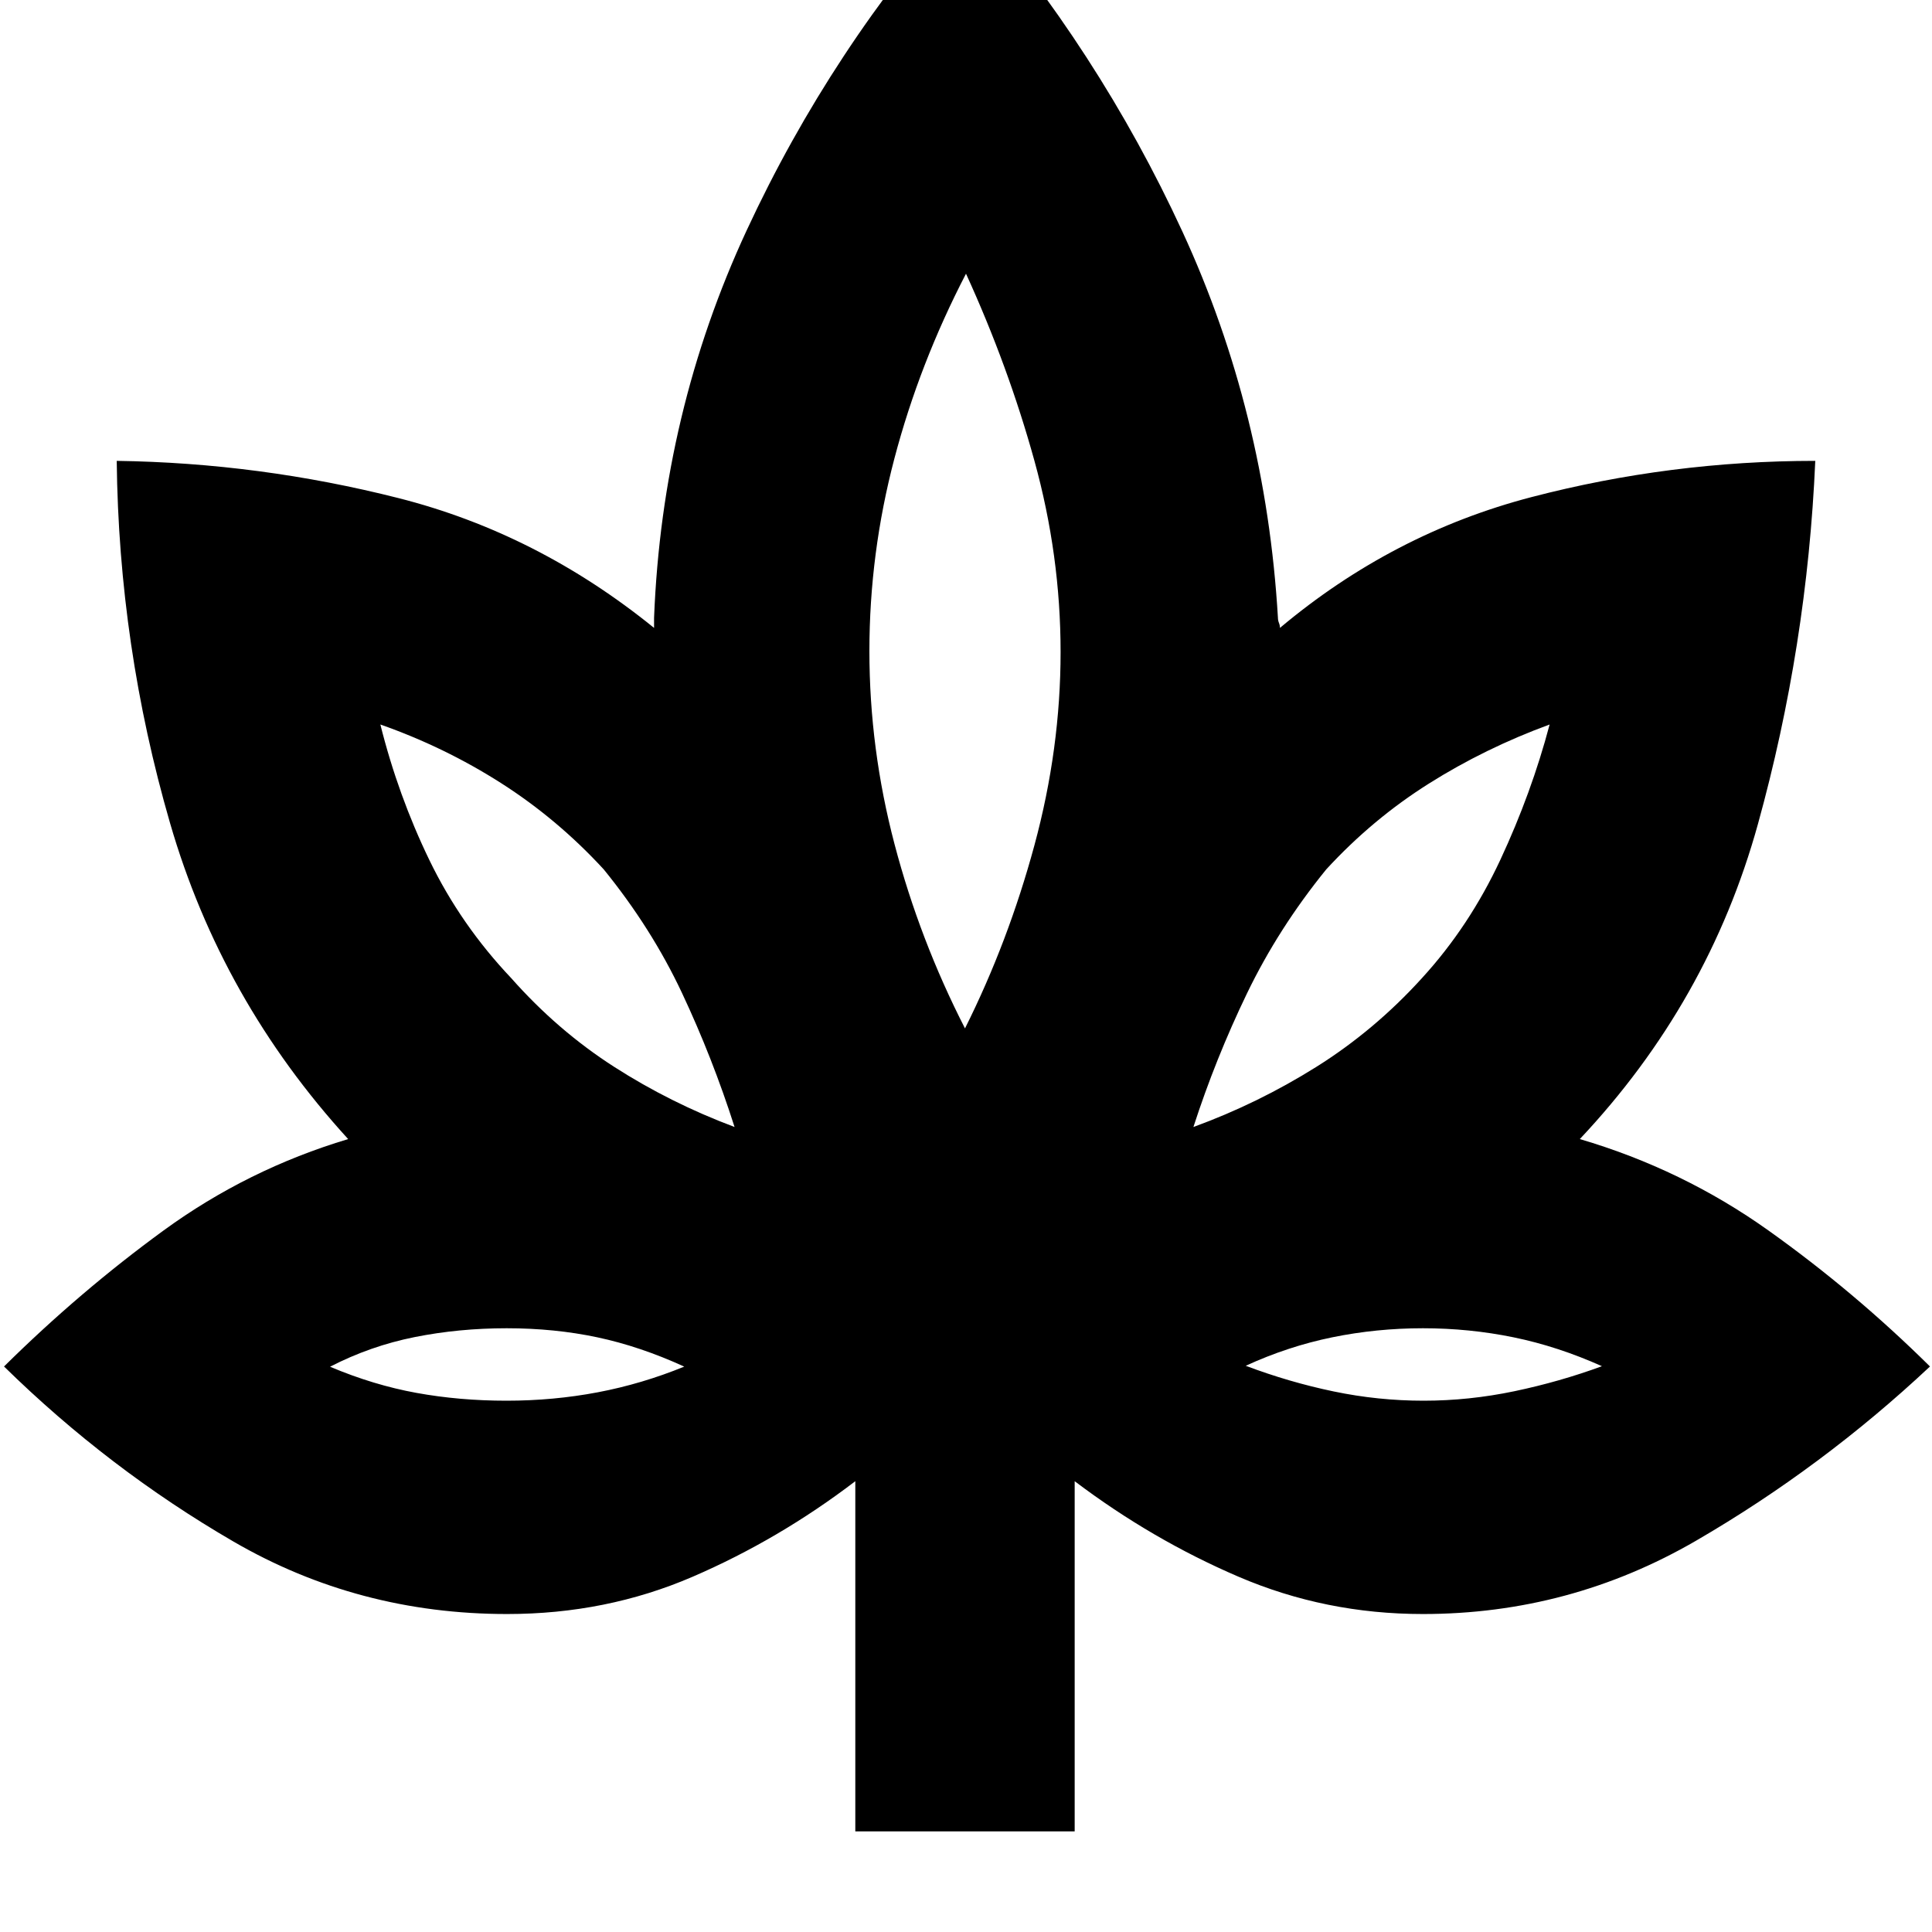 <svg xmlns="http://www.w3.org/2000/svg" height="20" viewBox="0 -960 960 960" width="20"><path d="M425-50v-174q-38 29-80.89 47.5T252-158q-73.93 0-135.97-36Q54-230 2-281q37.61-37.2 79.3-67.6Q123-379 173-394q-63-69-88.5-157T58-731q71 1 140 18.5T325-648v-5q4-102 46-192.5T480-1011q66 76 107.5 166T635-653q0 1.25.5 2.5t.5 2.5q56-47 125-65t141-18q-4 92-28.5 180.5T785-394q51 15 93.7 45.4 42.69 30.4 80.3 67.6-53.46 50.12-116.23 86.56Q780-158 707-158q-48.36 0-91.5-18.5Q572.37-195 534-224v174H425Zm-60-350q-11-34.42-26.11-66.57Q323.78-498.72 300-528q-23-25-51.02-42.88Q220.96-588.76 189-600q8.83 35.28 24.37 67.4Q228.92-500.47 254-474q23 26 51 44t60 30ZM251.64-264q23.36 0 45.36-4.17 22-4.18 43-12.77-22-10.06-43.22-14.56t-45-4.5Q228-300 206-295.6t-42 14.72q21.61 9.13 42.95 13 21.33 3.88 44.69 3.88ZM479.5-449q21.5-43 34.5-91t13-96q0-48-13-95.03-13-47.02-34-92.97-23.17 44.68-35.58 91.84Q432-685 432-636.5t12.5 96q12.5 47.5 35 91.5ZM593-400q32.03-11.67 61.01-29.83Q683-448 706.58-474q23.53-25.71 38.98-58.86Q761-566 770-600q-32.07 11.76-60.03 29.38Q682-553 659-528q-23.78 29.28-39.39 61.64T593-400Zm114.38 136q22.62 0 45.12-4.71 22.5-4.72 43.5-12.43-22-9.86-43.95-14.36-21.95-4.5-45-4.5T662-295.5q-22 4.5-43 14.15 21.61 8.15 43.69 12.75t44.69 4.6ZM365-400Zm-25 119Zm140-168Zm113 49Zm26 119Z"/></svg>